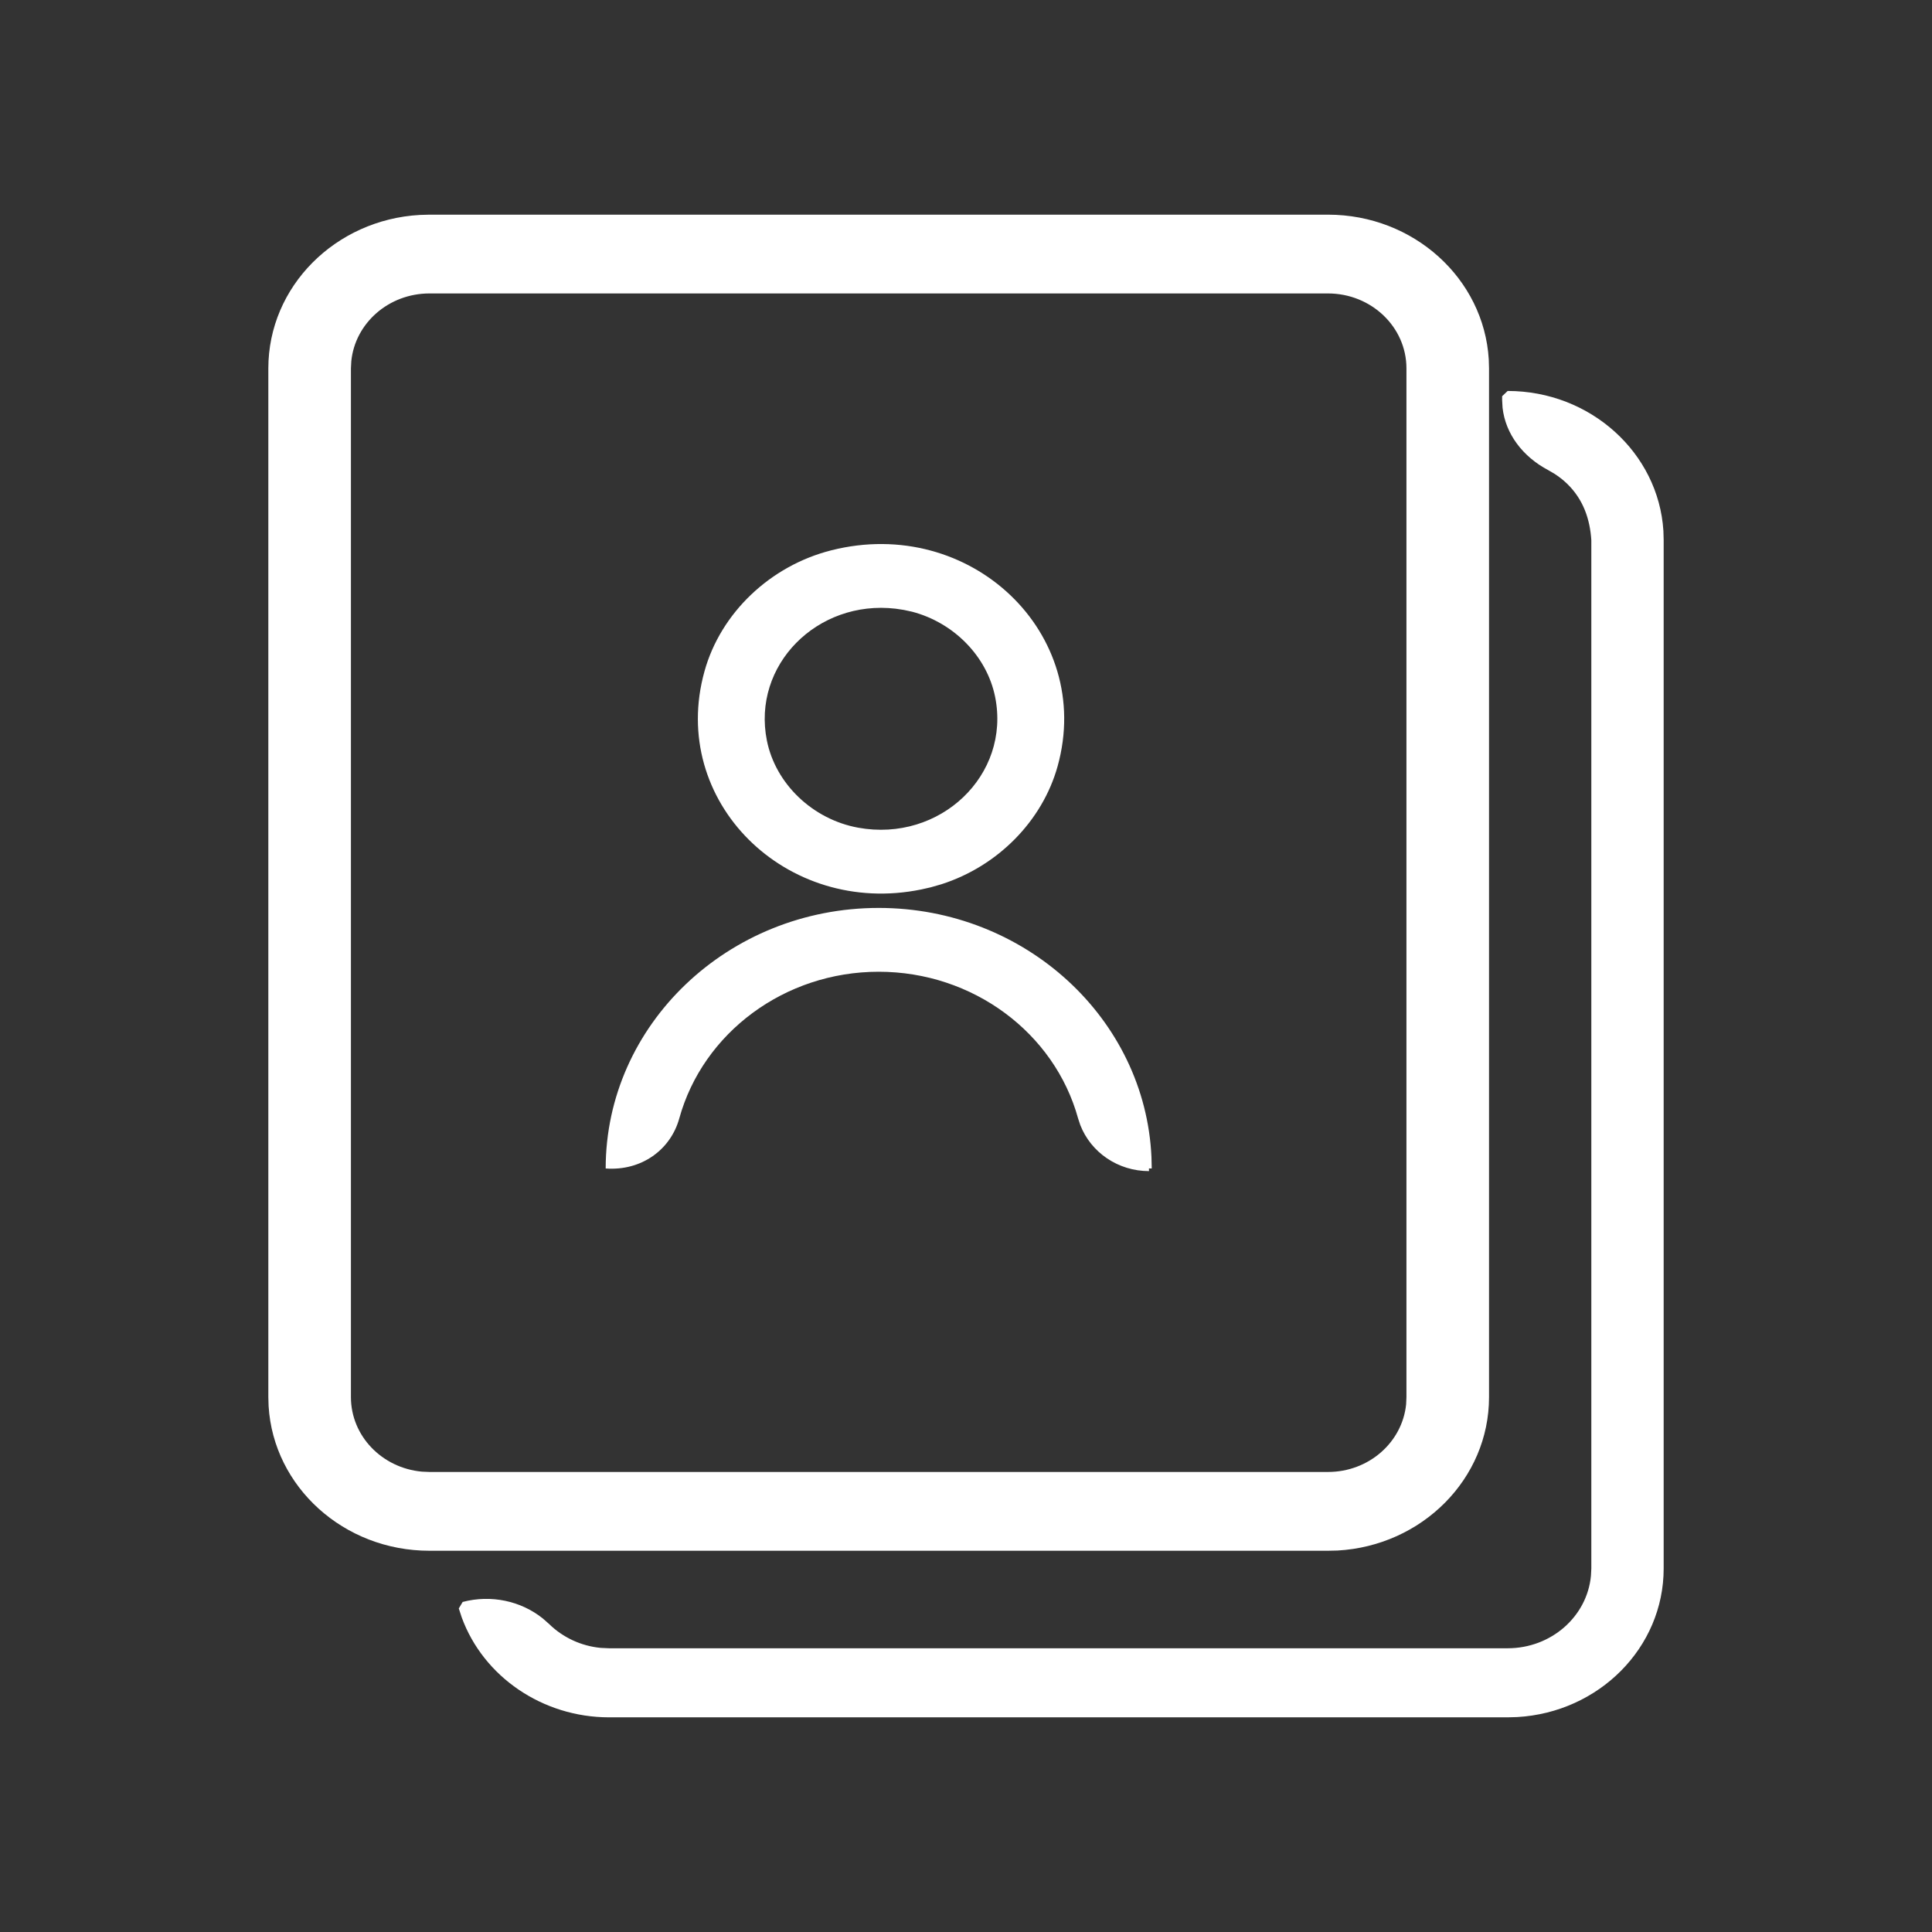 <svg width="36" height="36" viewBox="0 0 36 36" fill="none" xmlns="http://www.w3.org/2000/svg">
<rect x="0" y="0" width="36" height="36" fill="#333333" stroke="none"/>
<path d="M28.093 7.285C29.636 7.285 30.903 8.439 30.995 9.89L31 10.059V29.227C31 30.702 29.793 31.908 28.271 31.995L28.093 32H11.35C10.111 32 9.007 31.243 8.604 30.139L8.549 29.971L8.621 29.85C9.146 29.711 9.705 29.829 10.115 30.158L10.234 30.263C10.49 30.513 10.829 30.671 11.193 30.706L11.35 30.713H28.093C28.906 30.713 29.574 30.12 29.645 29.362L29.652 29.227L29.652 10.065C29.627 9.677 29.504 9.304 29.195 9.008C29.122 8.938 29.045 8.88 28.97 8.831L28.852 8.762C28.37 8.508 28.052 8.081 27.998 7.598L27.99 7.452V7.383L28.093 7.285ZM24.745 4C26.343 4 27.65 5.193 27.741 6.696L27.746 6.864V26.033C27.746 27.557 26.497 28.804 24.922 28.892L24.745 28.896H8.002C6.404 28.896 5.096 27.704 5.005 26.201L5 26.033V6.864C5 5.339 6.25 4.092 7.825 4.005L8.002 4H24.745ZM24.745 5.468H8.002C7.242 5.468 6.617 6.022 6.546 6.73L6.539 6.864V26.033C6.539 26.758 7.119 27.354 7.861 27.422L8.002 27.428H24.745C25.505 27.428 26.13 26.875 26.201 26.167L26.207 26.033V6.864C26.207 6.093 25.552 5.468 24.745 5.468ZM16.373 16.918C19.105 16.918 21.34 18.983 21.456 21.562L21.461 21.773L21.409 21.772L21.41 21.822C20.833 21.822 20.327 21.474 20.129 20.962L20.089 20.841C19.649 19.244 18.127 18.107 16.373 18.107C14.62 18.107 13.098 19.244 12.657 20.841C12.497 21.419 11.958 21.822 11.286 21.773C11.286 19.096 13.568 16.918 16.373 16.918ZM19.707 14.278C19.422 15.302 18.588 16.142 17.541 16.477L17.342 16.534L17.17 16.573C14.647 17.092 12.453 14.928 13.127 12.509C13.428 11.422 14.351 10.542 15.491 10.254C18.084 9.599 20.395 11.804 19.707 14.278ZM14.29 13.8C14.452 14.608 15.145 15.269 15.992 15.423C17.517 15.7 18.835 14.442 18.543 12.987C18.391 12.229 17.772 11.602 16.998 11.399L16.841 11.365L16.689 11.342C15.23 11.171 14.008 12.393 14.29 13.8Z" fill="white"/>
</svg>
